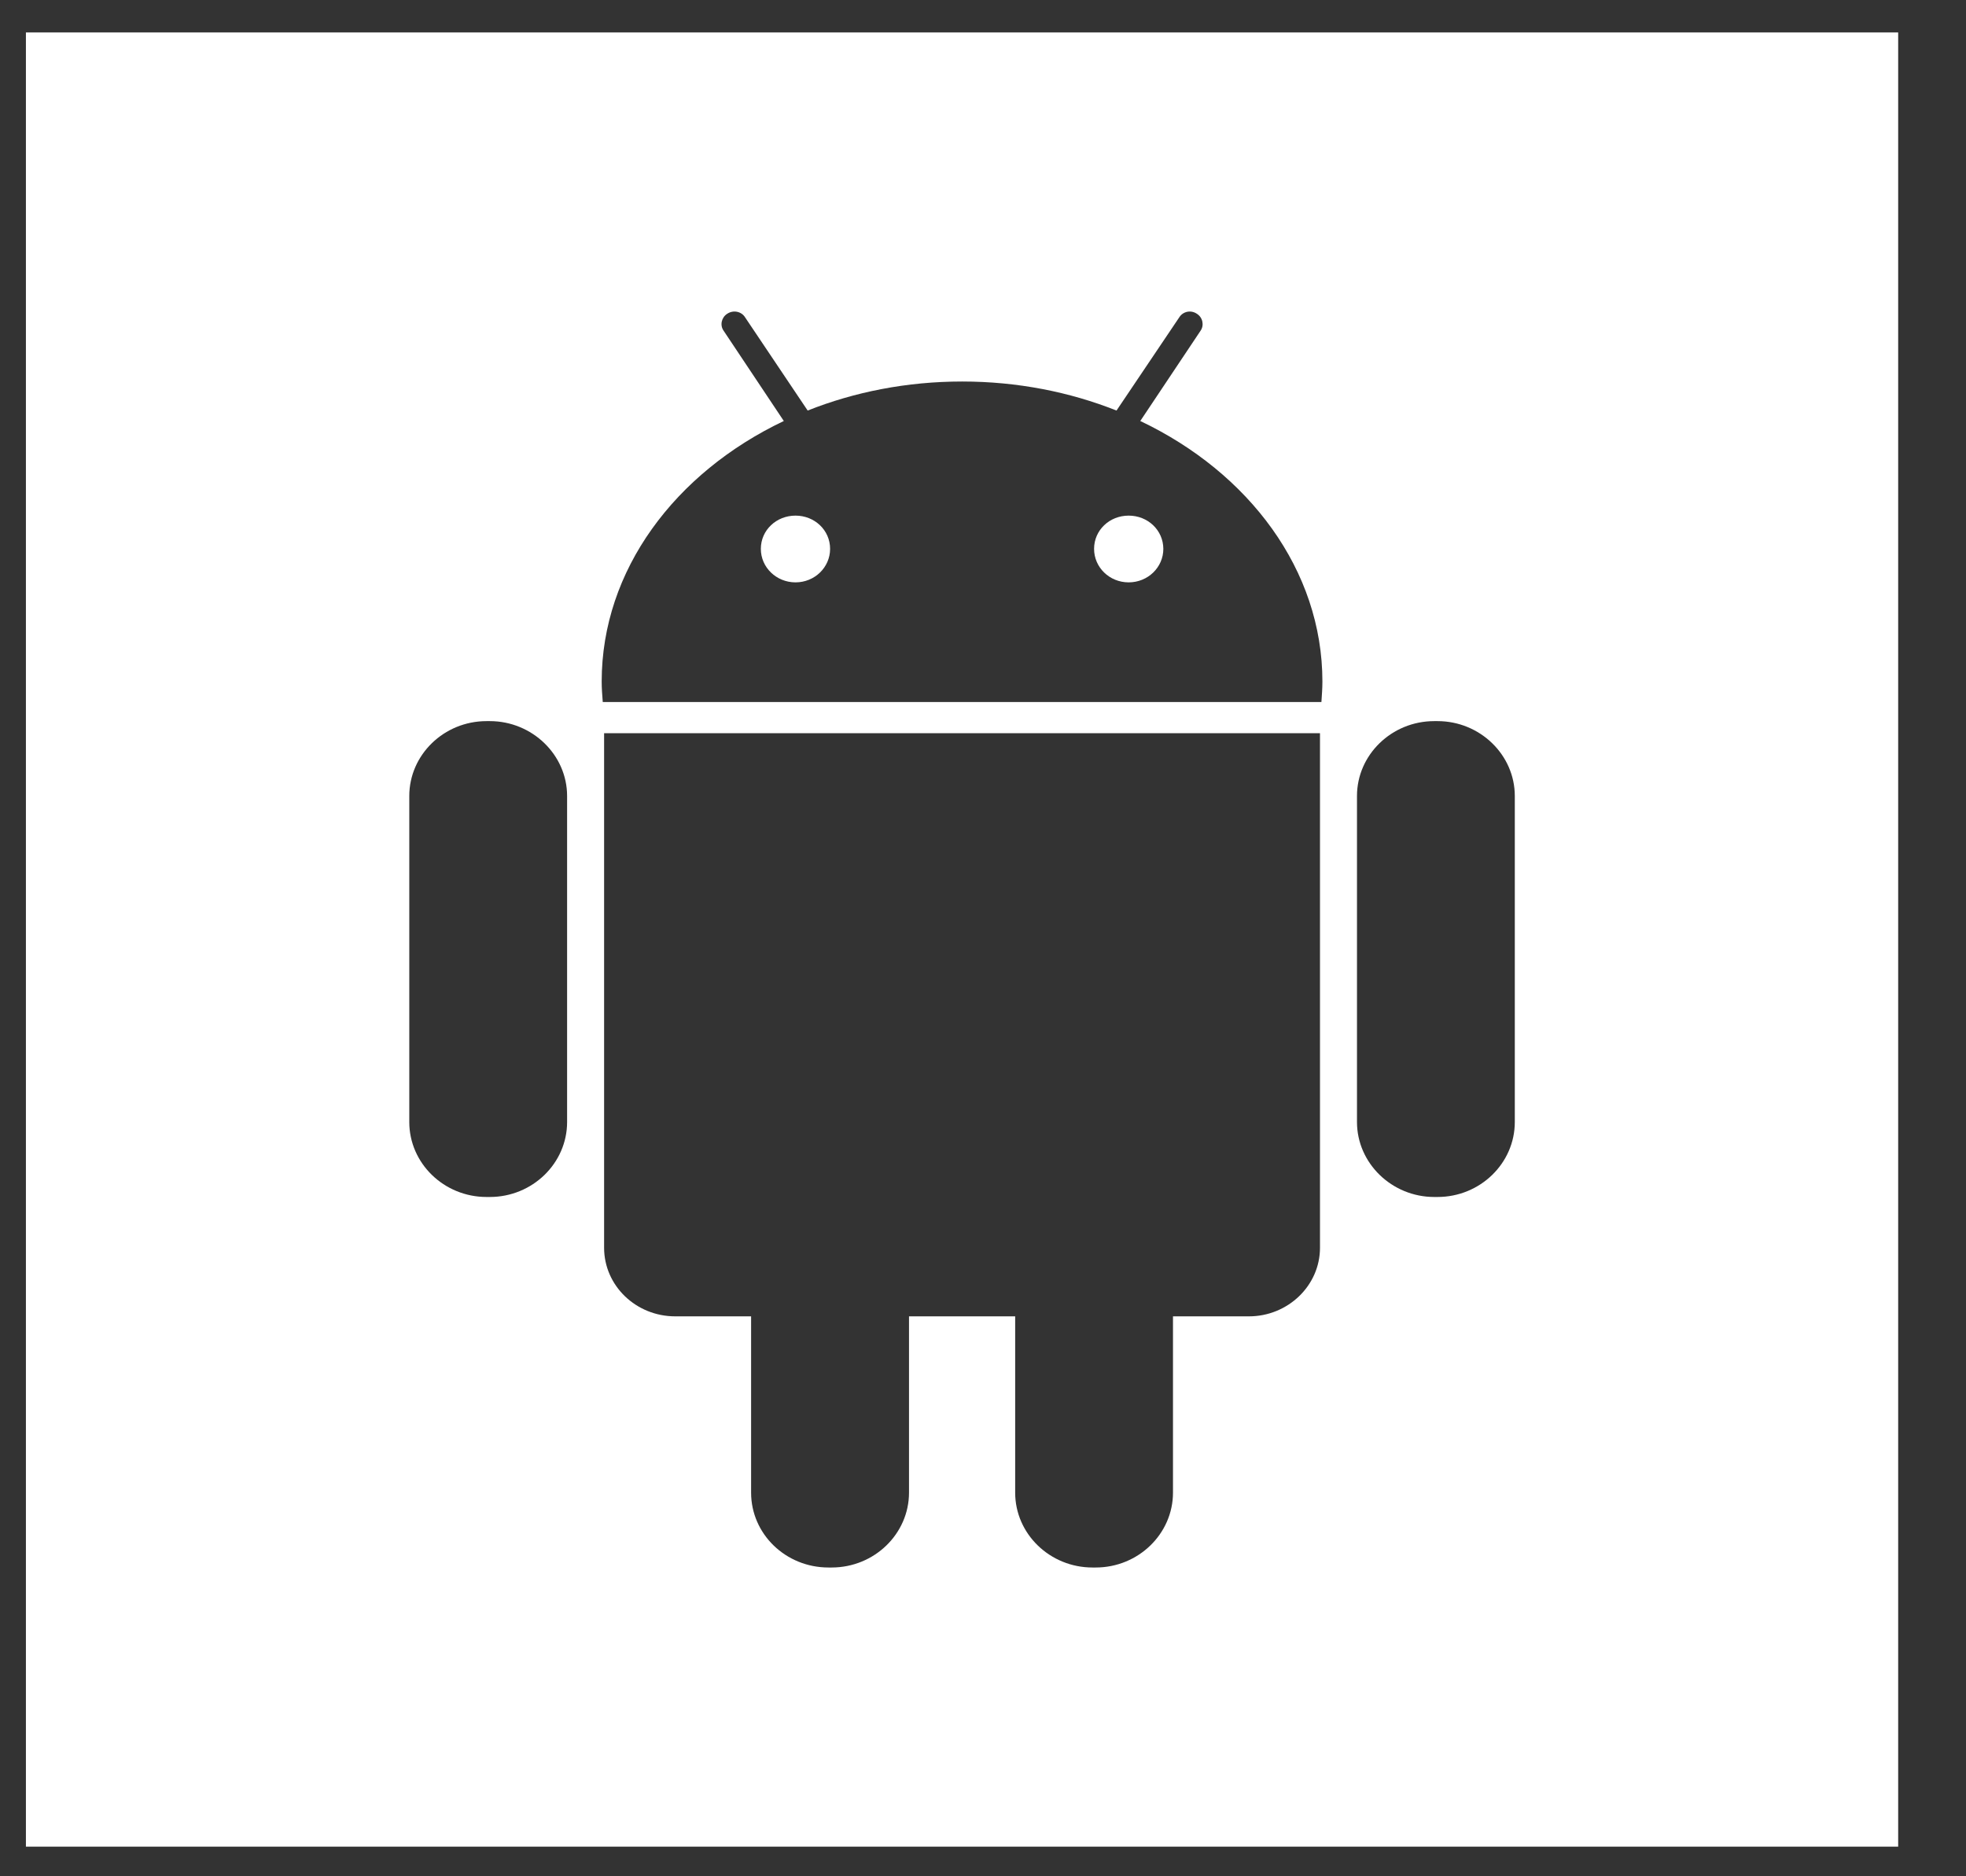 <svg width="22" height="21" viewBox="0 0 22 21" fill="none" xmlns="http://www.w3.org/2000/svg">
<rect x="0" y="0" width="22" height="21" fill="#333333" stroke="none"/>
<path fill-rule="evenodd" clip-rule="evenodd" d="M12.63 5.771C12.415 5.771 12.243 5.934 12.243 6.143C12.243 6.35 12.415 6.518 12.63 6.518C12.845 6.518 13.018 6.35 13.018 6.143C13.017 5.934 12.845 5.771 12.63 5.771Z" fill="white"/>
<path fill-rule="evenodd" clip-rule="evenodd" d="M8.902 5.771C8.687 5.771 8.514 5.934 8.514 6.143C8.514 6.35 8.687 6.518 8.902 6.518C9.116 6.518 9.289 6.35 9.289 6.143C9.289 5.934 9.116 5.771 8.902 5.771Z" fill="white"/>
<path fill-rule="evenodd" clip-rule="evenodd" d="M0.29 0.363V20.668H21.241V0.363H0.29ZM6.346 12.558C6.346 13.019 5.959 13.397 5.481 13.397H5.445C4.967 13.397 4.58 13.019 4.58 12.558V8.909C4.58 8.449 4.967 8.071 5.445 8.071H5.481C5.956 8.071 6.346 8.449 6.346 8.909V12.558ZM14.771 13.965C14.771 14.39 14.411 14.733 13.976 14.733H13.126V16.706C13.126 17.166 12.739 17.544 12.261 17.544H12.225C11.75 17.544 11.36 17.169 11.36 16.706V14.733H10.172V16.706C10.172 17.166 9.785 17.544 9.306 17.544H9.271C8.792 17.544 8.405 17.169 8.405 16.706V14.733H7.556C7.117 14.733 6.76 14.39 6.76 13.965V8.206H14.771V13.965ZM14.787 7.857H6.745C6.739 7.781 6.733 7.705 6.733 7.628C6.733 6.38 7.556 5.29 8.771 4.712L8.097 3.701C8.054 3.64 8.073 3.552 8.139 3.511C8.206 3.467 8.297 3.485 8.338 3.552L9.038 4.595C9.561 4.387 10.147 4.27 10.767 4.27C11.384 4.27 11.971 4.387 12.494 4.595L13.196 3.552C13.238 3.485 13.326 3.467 13.392 3.511C13.459 3.552 13.477 3.64 13.435 3.701L12.76 4.712C13.976 5.29 14.798 6.38 14.798 7.628C14.798 7.705 14.792 7.781 14.787 7.857ZM16.951 12.558C16.951 13.019 16.564 13.397 16.086 13.397H16.05C15.575 13.397 15.185 13.019 15.185 12.558V8.909C15.185 8.449 15.572 8.071 16.05 8.071H16.086C16.562 8.071 16.951 8.449 16.951 8.909V12.558Z" fill="white"/>
</svg>
